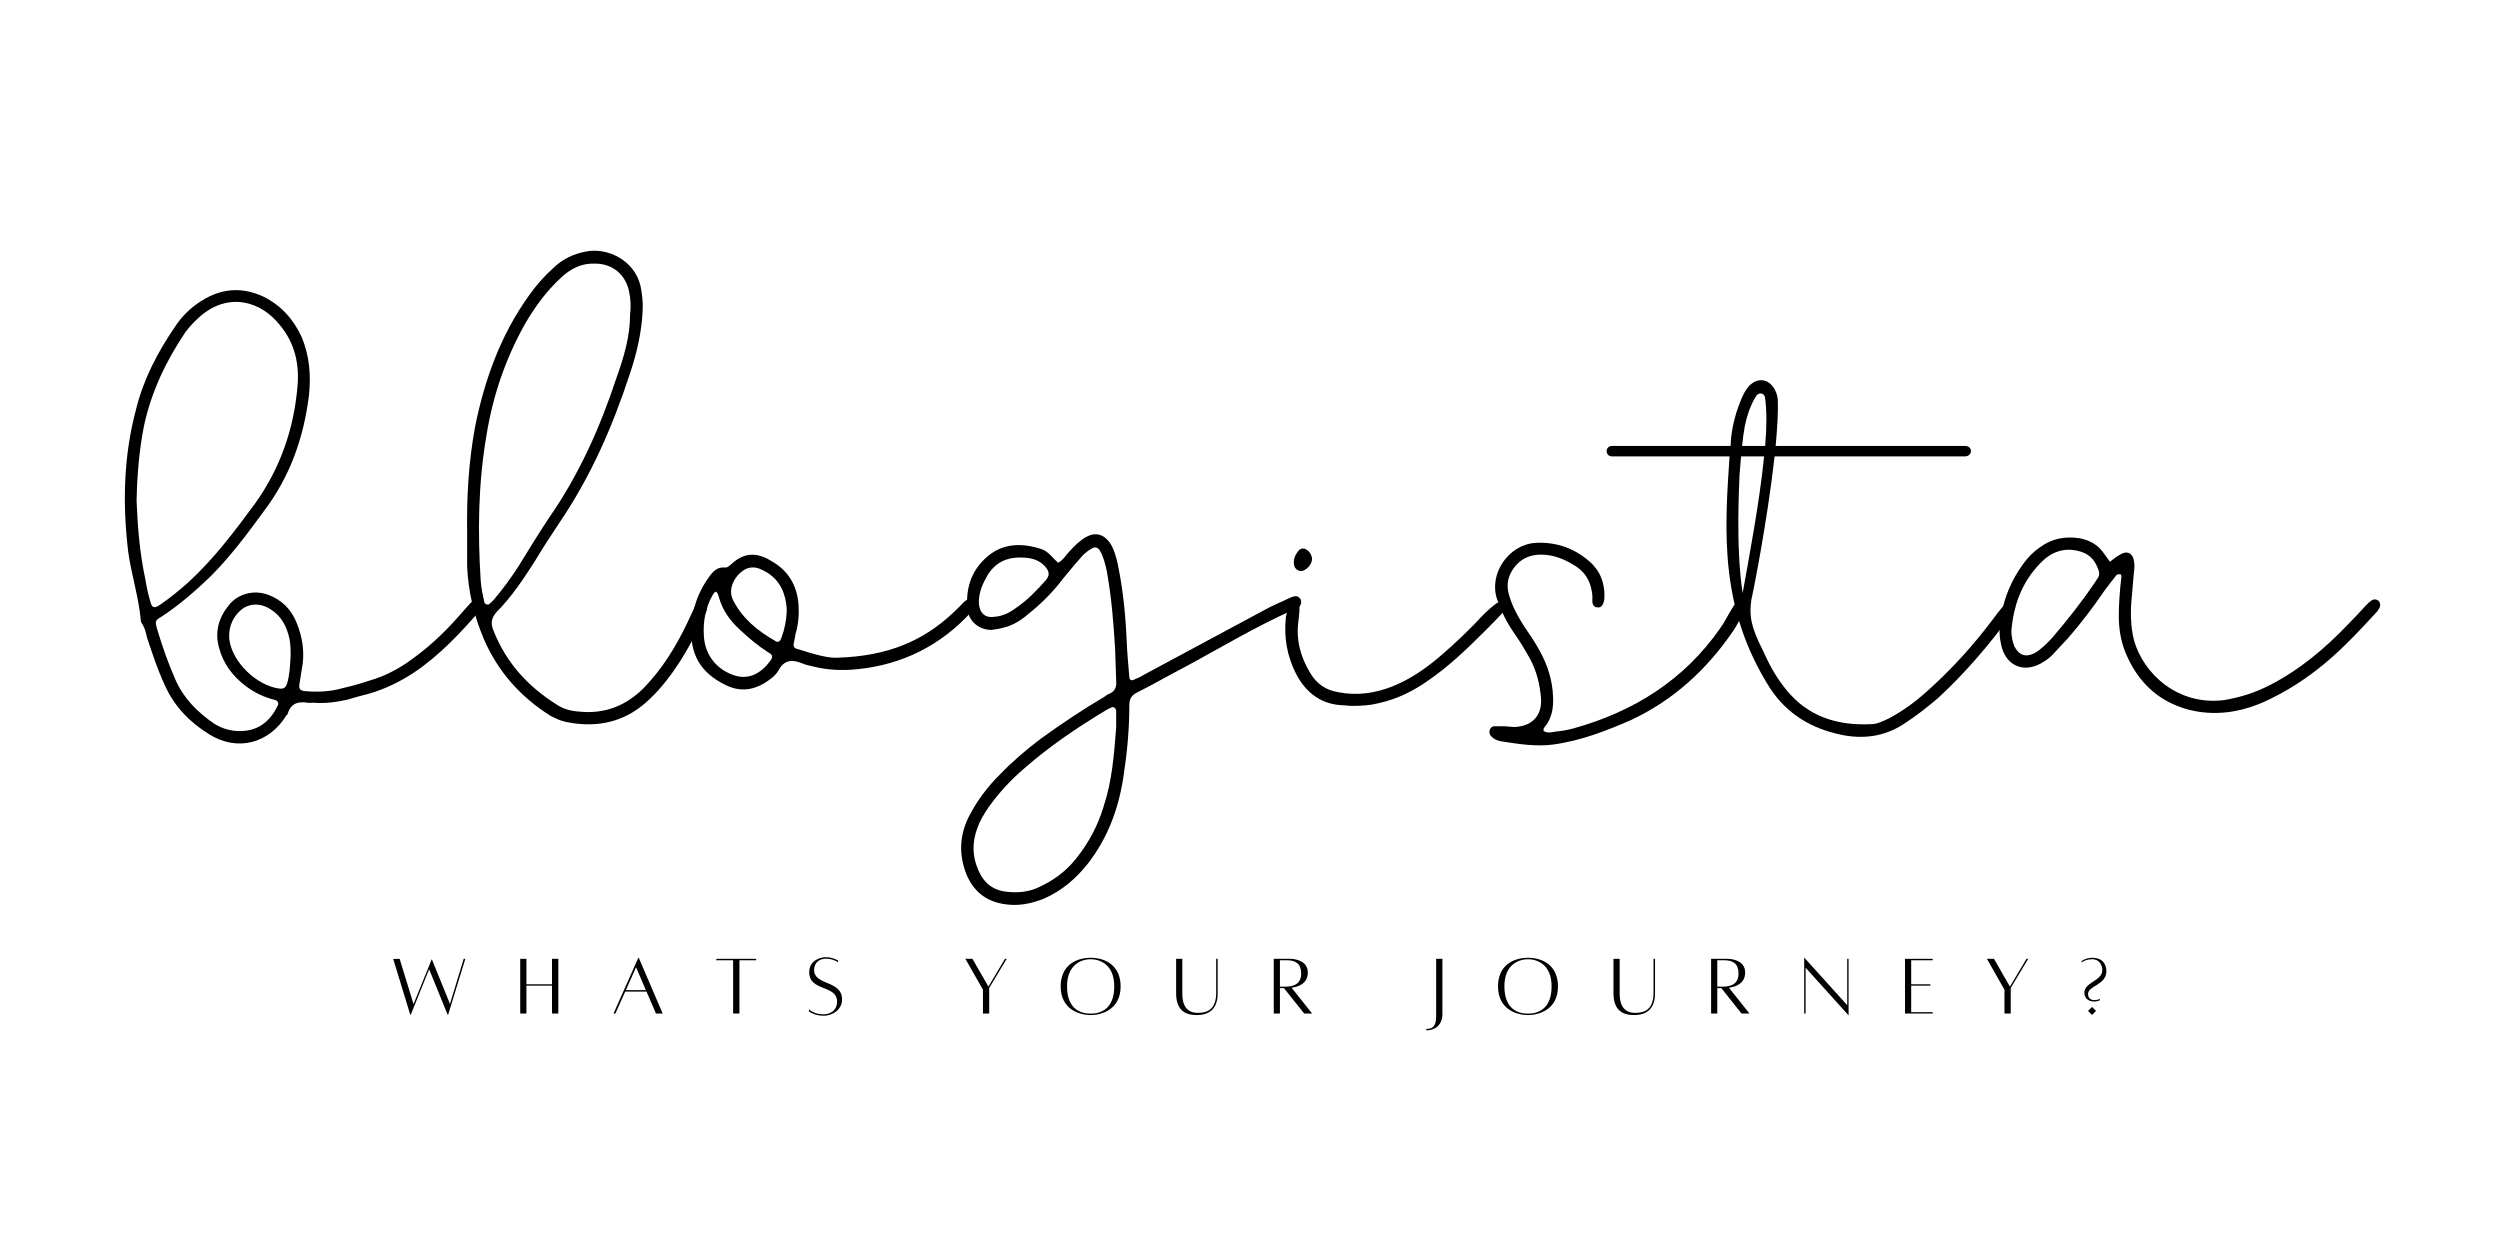 <svg xmlns="http://www.w3.org/2000/svg" xmlns:xlink="http://www.w3.org/1999/xlink" width="200" zoomAndPan="magnify" viewBox="0 0 150 75" height="100" preserveAspectRatio="xMidYMid meet" version="1.0"><defs><g/></defs><g fill="#000000" fill-opacity="1"><g transform="translate(8.133, 46.501)"><g><path d="M 4.402 -2.453 C 6.098 -1.383 8.016 -1.887 9.055 -3.586 C 9.086 -3.617 9.117 -3.617 9.117 -3.648 C 9.305 -4.277 9.715 -4.434 10.312 -4.34 C 10.438 -4.309 10.531 -4.34 10.656 -4.34 C 11.352 -4.277 12.043 -4.371 12.734 -4.527 C 13.141 -4.652 13.582 -4.777 13.992 -4.875 C 14.965 -5.156 15.879 -5.598 16.727 -6.164 C 18.266 -7.199 19.523 -8.551 20.719 -9.934 C 20.75 -9.996 20.812 -10.062 20.844 -10.156 C 20.875 -10.281 20.844 -10.375 20.75 -10.469 C 20.688 -10.562 20.562 -10.594 20.438 -10.562 C 20.309 -10.5 20.184 -10.406 20.09 -10.312 L 19.336 -9.465 C 18.426 -8.426 17.387 -7.484 16.223 -6.695 C 15.562 -6.258 14.871 -5.91 14.117 -5.691 C 13.551 -5.504 13.016 -5.344 12.449 -5.219 C 11.695 -5 10.941 -4.969 10.188 -5.031 C 9.871 -5.062 9.777 -5.156 9.84 -5.504 L 10.031 -6.695 C 10.125 -7.516 9.996 -8.301 9.684 -9.086 C 9.367 -9.902 8.805 -10.5 7.953 -10.816 C 7.105 -11.129 6.129 -10.879 5.598 -10.188 C 5 -9.465 4.746 -8.613 5 -7.672 C 5.25 -6.695 5.816 -5.941 6.602 -5.344 C 7.137 -4.938 7.734 -4.652 8.395 -4.496 C 8.551 -4.434 8.613 -4.277 8.52 -4.148 C 8.082 -3.238 7.387 -2.672 6.383 -2.641 C 5.785 -2.609 5.219 -2.766 4.715 -3.082 C 3.711 -3.773 2.891 -4.59 2.391 -5.723 C 1.949 -6.727 1.602 -7.734 1.289 -8.773 C 1.164 -9.242 1.164 -9.273 1.602 -9.527 C 2.641 -10.219 3.586 -11.035 4.496 -11.914 C 5.691 -13.109 6.727 -14.492 7.734 -15.879 C 9.273 -17.922 10.094 -20.246 10.406 -22.793 C 10.531 -23.988 10.438 -25.152 9.965 -26.285 C 9.465 -27.352 8.742 -28.172 7.672 -28.703 C 6.383 -29.301 5.156 -29.207 3.961 -28.453 C 3.301 -28.043 2.766 -27.512 2.359 -26.883 C 1.32 -25.371 0.473 -23.738 0.031 -21.945 C -0.723 -19.117 -0.785 -16.285 -0.441 -13.395 C -0.25 -12.012 0.188 -10.691 0.312 -9.305 C 0.312 -9.211 0.348 -9.117 0.41 -9.055 C 0.566 -8.805 0.629 -8.52 0.691 -8.238 C 1.008 -7.293 1.32 -6.32 1.762 -5.375 C 2.328 -4.117 3.238 -3.176 4.402 -2.453 Z M 1.477 -10.219 C 1.102 -9.965 0.977 -10.031 0.879 -10.438 C 0.754 -10.848 0.66 -11.285 0.598 -11.695 C 0.25 -13.301 0.125 -14.902 0.062 -16.441 C 0.094 -18.016 0.219 -19.492 0.504 -20.938 C 0.941 -22.984 1.824 -24.836 2.988 -26.566 C 3.238 -26.914 3.551 -27.227 3.867 -27.512 C 5.566 -28.988 7.516 -28.453 8.676 -26.977 C 9.559 -25.906 9.84 -24.648 9.715 -23.297 C 9.496 -20.75 8.676 -18.391 7.168 -16.285 C 5.941 -14.621 4.715 -12.984 3.176 -11.57 C 2.641 -11.098 2.074 -10.625 1.477 -10.219 Z M 8.613 -5.188 C 7.262 -5.375 5.816 -6.758 5.629 -8.113 C 5.566 -8.742 5.754 -9.336 6.195 -9.777 C 6.695 -10.312 7.453 -10.375 8.113 -9.934 C 8.773 -9.527 9.086 -8.867 9.242 -8.145 C 9.305 -7.797 9.305 -7.387 9.305 -7.199 C 9.273 -6.508 9.242 -5.973 9.086 -5.469 C 8.992 -5.219 8.867 -5.156 8.613 -5.188 Z M 8.613 -5.188 "/></g></g></g><g fill="#000000" fill-opacity="1"><g transform="translate(28.028, 46.501)"><g><path d="M 5.973 -3.176 C 7.578 -2.859 9.086 -3.082 10.406 -4.086 C 10.816 -4.402 11.16 -4.746 11.477 -5.094 C 12.734 -6.508 13.582 -8.113 14.336 -9.777 C 14.461 -10.062 14.398 -10.281 14.18 -10.375 C 13.992 -10.438 13.832 -10.375 13.676 -10.125 L 13.203 -9.117 C 12.512 -7.672 11.695 -6.352 10.594 -5.219 C 9.527 -4.148 8.238 -3.648 6.727 -3.805 C 6.227 -3.836 5.754 -3.961 5.344 -4.246 C 3.648 -5.312 2.359 -6.727 1.602 -8.613 C 1.414 -9.055 1.414 -9.367 1.762 -9.777 C 2.641 -10.656 3.332 -11.695 4.023 -12.766 C 4.496 -13.551 5 -14.336 5.504 -15.09 C 7.418 -17.891 8.742 -20.938 9.777 -24.113 C 10.188 -25.34 10.469 -26.566 10.531 -27.855 C 10.562 -28.359 10.5 -28.832 10.406 -29.332 C 10.031 -30.938 8.363 -31.66 7.137 -31.41 C 6.414 -31.281 5.754 -30.969 5.219 -30.465 C 4.652 -29.961 4.148 -29.395 3.711 -28.77 C 2.012 -26.41 1.039 -23.707 0.473 -20.875 C 0.094 -18.801 -0.031 -16.727 0 -14.621 L 0 -12.543 C 0.062 -11.004 0.41 -9.559 1.008 -8.145 C 1.855 -6.195 3.207 -4.684 5 -3.551 C 5.312 -3.395 5.629 -3.238 5.973 -3.176 Z M 1.32 -10.25 C 1.258 -10.188 1.07 -10.25 1.039 -10.344 C 0.941 -10.785 0.848 -11.191 0.816 -11.633 C 0.629 -14.559 0.66 -17.48 1.164 -20.406 C 1.539 -22.73 2.297 -24.965 3.457 -27.039 C 4.055 -28.074 4.746 -29.02 5.629 -29.836 C 6.195 -30.371 6.855 -30.719 7.672 -30.684 C 8.707 -30.684 9.496 -30.055 9.715 -29.02 C 9.809 -28.578 9.84 -28.105 9.777 -27.637 C 9.777 -26.316 9.402 -25.059 8.961 -23.832 C 7.984 -20.875 6.727 -18.047 4.938 -15.469 C 4.309 -14.523 3.711 -13.551 3.113 -12.574 C 2.672 -11.883 2.168 -11.191 1.637 -10.562 C 1.539 -10.438 1.414 -10.344 1.32 -10.25 Z M 1.32 -10.25 "/></g></g></g><g fill="#000000" fill-opacity="1"><g transform="translate(41.48, 46.501)"><g><path d="M 2.043 -5.406 C 2.859 -5 3.617 -5.062 4.371 -5.504 C 4.715 -5.723 5.031 -5.941 5.219 -6.258 C 5.566 -6.918 6.035 -6.949 6.664 -6.695 C 6.855 -6.602 7.105 -6.57 7.324 -6.508 C 8.207 -6.289 9.086 -6.258 9.996 -6.352 C 12.703 -6.633 14.996 -7.797 16.82 -9.809 C 16.914 -9.902 17.008 -10.031 17.102 -10.156 C 17.168 -10.25 17.102 -10.375 17.039 -10.469 C 16.914 -10.594 16.789 -10.625 16.633 -10.562 C 16.539 -10.531 16.441 -10.438 16.348 -10.375 C 16.16 -10.156 15.941 -9.965 15.719 -9.746 C 13.895 -8.016 11.727 -7.137 8.836 -7.043 C 8.238 -6.98 7.324 -7.262 6.414 -7.547 C 6.129 -7.609 6.098 -7.734 6.164 -7.984 L 6.258 -8.488 C 6.445 -9.117 6.477 -9.746 6.414 -10.406 C 6.289 -11.445 5.785 -12.262 4.875 -12.797 C 4.086 -13.301 3.27 -13.457 2.422 -12.672 C 2.297 -12.574 2.199 -12.449 2.043 -12.449 C 1.445 -12.512 1.195 -12.074 0.91 -11.664 C 0.348 -10.816 0.062 -9.902 0 -8.898 C -0.094 -7.23 0.566 -6.129 2.043 -5.406 Z M 5.031 -8.047 C 3.992 -8.645 3.082 -9.367 2.516 -10.469 C 2.074 -11.285 2.828 -12.262 3.426 -12.418 C 3.742 -12.512 4.055 -12.418 4.34 -12.262 C 5.156 -11.852 5.566 -11.16 5.691 -10.281 C 5.723 -10.094 5.723 -9.934 5.723 -9.777 C 5.691 -9.242 5.598 -8.742 5.406 -8.238 C 5.344 -8.016 5.188 -7.922 5.031 -8.047 Z M 2.703 -5.941 C 1.57 -6.258 0.816 -7.168 0.754 -8.332 C 0.691 -9.18 0.848 -10.062 1.289 -10.816 C 1.32 -10.879 1.383 -10.941 1.445 -11.004 C 1.602 -10.941 1.602 -10.816 1.637 -10.723 C 1.855 -9.902 2.328 -9.242 2.926 -8.707 C 3.457 -8.207 4.023 -7.734 4.621 -7.355 C 4.906 -7.199 4.906 -7.074 4.715 -6.824 C 4.465 -6.477 4.18 -6.227 3.805 -6.035 C 3.457 -5.879 3.082 -5.848 2.703 -5.941 Z M 2.703 -5.941 "/></g></g></g><g fill="#000000" fill-opacity="1"><g transform="translate(57.666, 46.501)"><g><path d="M 2.516 7.734 C 3.363 7.891 4.18 7.734 4.969 7.418 C 6.035 6.949 6.887 6.227 7.609 5.312 C 8.805 3.773 9.465 1.98 9.746 0.062 C 9.965 -1.352 10.094 -2.766 10.094 -4.18 C 10.094 -4.559 10.219 -4.777 10.531 -4.938 C 11.477 -5.406 12.387 -5.941 13.301 -6.414 C 15.531 -7.609 17.699 -8.93 19.996 -9.934 C 20.121 -9.996 20.215 -10.062 20.309 -10.125 C 20.406 -10.219 20.438 -10.375 20.375 -10.531 C 20.309 -10.656 20.184 -10.754 20.027 -10.723 C 19.934 -10.723 19.809 -10.656 19.711 -10.625 C 19.211 -10.375 18.707 -10.188 18.203 -9.902 L 11.004 -6.035 C 10.816 -5.91 10.594 -5.816 10.375 -5.723 C 10.219 -5.629 10.094 -5.723 10.094 -5.879 C 10.031 -6.602 9.965 -7.324 9.934 -8.047 C 9.871 -9.59 9.715 -11.129 9.402 -12.641 C 9.305 -13.078 9.18 -13.551 8.93 -13.93 C 8.551 -14.461 8.047 -14.59 7.484 -14.273 C 7.105 -14.055 6.793 -13.738 6.508 -13.426 C 6.289 -13.203 6.129 -12.891 5.816 -12.734 C 5.504 -13.016 5.25 -13.395 4.84 -13.551 C 3.805 -13.895 2.734 -13.93 1.824 -13.301 C 0.691 -12.48 0.25 -11.32 0.379 -9.934 C 0.473 -9.211 1.07 -8.707 1.824 -8.707 C 2.074 -8.742 2.297 -8.773 2.516 -8.836 C 3.082 -8.961 3.586 -9.273 4.023 -9.652 C 4.809 -10.281 5.504 -10.973 6.098 -11.758 C 6.445 -12.168 6.758 -12.574 7.105 -12.953 C 7.293 -13.203 7.547 -13.426 7.828 -13.582 C 8.016 -13.707 8.207 -13.676 8.332 -13.457 C 8.551 -13.078 8.645 -12.672 8.742 -12.23 C 9.023 -10.691 9.148 -9.117 9.242 -7.547 C 9.273 -6.918 9.273 -6.289 9.305 -5.66 C 9.336 -5.281 9.242 -5.031 8.898 -4.875 C 8.773 -4.84 8.676 -4.746 8.582 -4.684 C 7.293 -3.93 6.035 -3.082 4.809 -2.199 C 3.93 -1.539 3.082 -0.816 2.328 -0.031 C 1.602 0.691 0.977 1.508 0.504 2.422 C -0.094 3.551 -0.156 4.746 0.312 5.941 C 0.723 6.918 1.414 7.547 2.516 7.734 Z M 2.012 -9.496 C 1.477 -9.402 1.133 -9.684 1.07 -10.25 C 1.039 -10.785 1.195 -11.254 1.445 -11.727 C 1.887 -12.641 2.609 -13.078 3.617 -13.047 C 4.18 -13.047 4.715 -12.922 5.094 -12.449 C 5.312 -12.168 5.312 -11.945 5.062 -11.664 C 4.527 -11.066 3.961 -10.469 3.301 -10.031 C 2.926 -9.746 2.484 -9.527 2.012 -9.496 Z M 2.828 7.012 C 1.949 6.949 1.383 6.508 1.039 5.723 C 0.66 4.875 0.66 4.023 0.977 3.176 C 1.133 2.734 1.383 2.328 1.637 1.949 C 2.266 1.07 2.988 0.281 3.805 -0.41 C 5.312 -1.73 6.98 -2.859 8.707 -3.898 C 8.805 -3.961 8.898 -3.992 9.023 -4.055 C 9.148 -4.117 9.273 -4.023 9.305 -3.867 L 9.305 -2.859 C 9.18 -1.227 9.055 0.379 8.551 1.887 C 8.207 3.051 7.641 4.086 6.887 5.031 C 6.258 5.816 5.469 6.383 4.527 6.793 C 3.992 7.012 3.426 7.074 2.828 7.012 Z M 2.828 7.012 "/></g></g></g><g fill="#000000" fill-opacity="1"><g transform="translate(77.121, 46.501)"><g><path d="M 1.07 -12.262 C 1.383 -12.387 1.602 -12.703 1.602 -12.984 C 1.57 -13.234 1.445 -13.426 1.227 -13.551 C 1.102 -13.613 0.941 -13.613 0.816 -13.488 C 0.598 -13.234 0.441 -12.922 0.535 -12.543 C 0.598 -12.324 0.879 -12.168 1.07 -12.262 Z M 4.055 -4.148 C 4.559 -4.148 5.094 -4.18 5.598 -4.309 C 6.727 -4.559 7.734 -5.062 8.645 -5.723 C 9.871 -6.57 10.941 -7.609 11.98 -8.645 C 12.355 -9.023 12.734 -9.402 13.078 -9.777 C 13.203 -9.902 13.234 -10.094 13.109 -10.25 C 12.984 -10.375 12.797 -10.406 12.641 -10.281 C 12.387 -10.094 12.137 -9.871 11.914 -9.652 C 11.098 -8.773 10.25 -7.953 9.336 -7.168 C 8.457 -6.414 7.516 -5.754 6.414 -5.312 C 5.375 -4.906 4.309 -4.746 3.176 -4.969 C 2.422 -5.094 1.887 -5.469 1.508 -6.098 C 0.91 -7.074 0.629 -8.113 0.785 -9.242 C 0.816 -9.496 0.848 -9.777 0.848 -10.031 C 0.879 -10.188 0.785 -10.312 0.629 -10.344 C 0.504 -10.406 0.281 -10.312 0.219 -10.125 C 0.156 -9.902 0.062 -9.684 0.031 -9.465 C -0.094 -8.27 0.094 -7.168 0.629 -6.098 C 1.258 -4.875 2.23 -4.18 3.617 -4.18 C 3.742 -4.148 3.898 -4.148 4.055 -4.148 Z M 4.055 -4.148 "/></g></g></g><g fill="#000000" fill-opacity="1"><g transform="translate(89.379, 46.501)"><g><path d="M 3.773 -1.824 C 5.438 -2.043 6.98 -2.641 8.488 -3.301 C 11.035 -4.496 13.016 -6.32 14.59 -8.613 C 14.809 -8.93 14.996 -9.305 15.184 -9.652 C 15.25 -9.777 15.312 -9.934 15.312 -10.062 C 15.344 -10.188 15.281 -10.312 15.184 -10.375 C 15.059 -10.438 14.902 -10.438 14.777 -10.344 C 14.684 -10.219 14.59 -10.062 14.492 -9.902 C 14.273 -9.559 14.086 -9.148 13.832 -8.805 C 11.664 -5.691 8.645 -3.805 5.031 -2.797 C 4.684 -2.703 4.34 -2.641 3.992 -2.609 C 3.742 -2.578 3.488 -2.484 3.238 -2.641 C 3.207 -2.766 3.27 -2.859 3.363 -2.957 C 3.742 -3.457 3.836 -4.055 3.805 -4.684 C 3.773 -5.66 3.488 -6.57 3.02 -7.418 C 2.734 -7.953 2.391 -8.457 2.043 -8.961 C 1.668 -9.559 1.32 -10.188 1.133 -10.91 C 1.008 -11.445 1.102 -11.883 1.383 -12.324 C 1.855 -13.047 2.578 -13.301 3.426 -13.203 C 3.992 -13.141 4.527 -12.922 5.031 -12.609 C 5.754 -12.199 6.098 -11.57 6.164 -10.754 L 6.164 -10.344 C 6.195 -10.188 6.289 -10.062 6.445 -10.062 C 6.602 -10.031 6.727 -10.094 6.793 -10.25 C 6.855 -10.375 6.887 -10.531 6.887 -10.656 C 6.918 -11.508 6.633 -12.262 5.973 -12.828 C 5.062 -13.613 3.992 -13.992 2.766 -13.93 C 1.133 -13.832 -0.062 -12.074 0.441 -10.562 C 0.691 -9.84 1.008 -9.18 1.445 -8.551 C 1.824 -8.016 2.137 -7.484 2.453 -6.918 C 2.828 -6.195 3.02 -5.406 3.082 -4.59 C 3.145 -3.617 2.609 -2.988 1.637 -2.891 C 1.383 -2.859 1.102 -2.926 0.848 -2.926 L 0.25 -2.926 C 0 -2.891 -0.094 -2.547 0.062 -2.359 C 0.25 -2.137 0.504 -2.043 0.754 -2.012 C 1.762 -1.855 2.766 -1.699 3.773 -1.824 Z M 3.773 -1.824 "/></g></g></g><g fill="#000000" fill-opacity="1"><g transform="translate(103.742, 46.501)"><g><path d="M 17.102 -10.281 C 16.977 -10.375 16.82 -10.406 16.695 -10.344 C 16.602 -10.281 16.508 -10.219 16.441 -10.125 C 16.223 -9.871 16.035 -9.621 15.848 -9.367 C 14.652 -7.766 13.332 -6.32 11.852 -5 C 11.16 -4.371 10.406 -3.836 9.59 -3.395 C 9.242 -3.238 8.898 -3.051 8.52 -3.051 C 6.508 -2.957 4.746 -3.488 3.426 -5.125 C 2.828 -5.848 2.391 -6.664 2.012 -7.516 C 1.289 -8.93 1.195 -9.621 1.352 -10.594 C 1.352 -10.469 2.297 -15.184 2.734 -19.117 L 14.148 -19.117 C 14.621 -19.117 14.652 -19.746 14.148 -19.746 L 2.797 -19.746 C 2.891 -20.781 2.957 -21.758 2.926 -22.543 C 2.891 -22.824 2.797 -23.109 2.609 -23.328 C 2.266 -23.77 1.73 -23.801 1.32 -23.453 C 1.07 -23.234 0.91 -22.953 0.785 -22.668 C 0.441 -21.883 0.219 -21.066 0.125 -20.246 C 0.125 -20.09 0.094 -19.902 0.094 -19.746 L -7.012 -19.746 C -7.453 -19.746 -7.453 -19.117 -7.012 -19.117 L 0.031 -19.117 C -0.281 -14.523 -0.566 -9.996 2.453 -5.219 C 3.488 -3.648 4.938 -2.797 6.695 -2.422 C 8.016 -2.137 9.305 -2.297 10.469 -3.051 C 11.191 -3.52 11.883 -4.055 12.543 -4.621 C 14.18 -6.129 15.594 -7.797 16.914 -9.59 C 17.008 -9.684 17.07 -9.809 17.137 -9.934 C 17.199 -10.062 17.168 -10.188 17.102 -10.281 Z M 0.941 -20.906 C 1.07 -21.535 1.258 -22.133 1.602 -22.699 C 1.668 -22.824 1.793 -22.918 1.949 -22.887 C 2.105 -22.855 2.168 -22.699 2.168 -22.574 C 2.266 -21.883 2.266 -20.875 2.168 -19.746 L 0.785 -19.746 C 0.816 -20.121 0.879 -20.531 0.941 -20.906 Z M 0.629 -17.984 C 0.66 -18.328 0.691 -18.707 0.723 -19.117 L 2.105 -19.117 C 1.824 -16.316 1.164 -12.859 0.816 -10.91 C 0.379 -13.738 0.629 -17.637 0.629 -17.984 Z M 0.629 -17.984 "/></g></g></g><g fill="#000000" fill-opacity="1"><g transform="translate(119.96, 46.501)"><g><path d="M 11.32 -3.93 C 12.891 -3.52 14.43 -3.742 15.91 -4.402 C 17.008 -4.906 18.047 -5.535 19.02 -6.289 C 20.375 -7.324 21.504 -8.551 22.668 -9.809 L 22.793 -9.996 C 22.887 -10.156 22.855 -10.375 22.73 -10.469 C 22.605 -10.562 22.449 -10.562 22.324 -10.469 C 22.195 -10.375 22.102 -10.281 22.008 -10.188 C 21.629 -9.777 21.254 -9.367 20.875 -8.992 C 19.492 -7.547 17.984 -6.289 16.191 -5.375 C 15.344 -4.938 14.43 -4.652 13.488 -4.496 C 10.723 -4.148 8.645 -6.066 8.082 -8.082 C 7.859 -8.961 7.859 -9.84 7.953 -10.754 C 7.984 -11.254 8.047 -11.727 8.082 -12.23 C 8.113 -12.418 8.113 -12.641 8.082 -12.828 C 8.016 -13.301 7.672 -13.488 7.262 -13.234 C 7.074 -13.141 6.887 -12.984 6.633 -12.797 L 6.227 -13.363 C 5.879 -13.832 5.375 -14.117 4.777 -14.211 C 3.93 -14.336 3.145 -14.18 2.453 -13.676 C 2.043 -13.395 1.699 -13.047 1.414 -12.641 C 0.754 -11.727 0.312 -10.723 0.125 -9.621 C 0 -9.055 -0.031 -8.457 0.094 -7.891 C 0.348 -6.508 1.539 -6.035 2.703 -6.824 C 2.859 -6.918 3.02 -7.043 3.176 -7.199 L 4.117 -8.207 C 4.906 -9.117 5.629 -10.062 6.289 -11.035 C 6.539 -11.383 6.793 -11.695 7.043 -12.012 C 7.074 -12.043 7.137 -12.043 7.199 -12.043 C 7.324 -12.074 7.324 -11.945 7.324 -11.883 C 7.23 -11.098 7.168 -10.312 7.168 -9.527 C 7.168 -8.773 7.293 -8.016 7.578 -7.324 C 8.301 -5.598 9.496 -4.434 11.32 -3.93 Z M 2.137 -7.324 C 1.602 -7.043 1.195 -7.168 0.91 -7.703 C 0.785 -8.016 0.723 -8.332 0.723 -8.645 C 0.848 -10.188 1.352 -11.57 2.453 -12.703 C 3.113 -13.395 3.93 -13.707 4.906 -13.395 C 5.504 -13.203 5.785 -12.797 5.973 -12.23 C 6.004 -12.105 6.004 -11.945 5.91 -11.82 L 5.723 -11.539 C 4.938 -10.375 4.086 -9.305 3.176 -8.238 C 2.859 -7.891 2.547 -7.578 2.137 -7.324 Z M 2.137 -7.324 "/></g></g></g><g fill="#000000" fill-opacity="1"><g transform="translate(23.42, 60.807)"><g><path d="M 4.402 -3.277 L 3.578 -0.574 L 2.496 -3.238 L 2.477 -3.238 L 2.289 -2.77 L 1.391 -0.562 L 0.559 -3.277 L 0.172 -3.27 L 1.195 0.074 L 1.227 0.074 L 2.328 -2.652 L 3.438 0.074 L 3.469 0.074 L 4.5 -3.277 Z M 4.402 -3.277 "/></g></g></g><g fill="#000000" fill-opacity="1"><g transform="translate(30.964, 60.807)"><g><path d="M 2.156 -3.277 L 2.156 -1.75 L 0.621 -1.75 L 0.621 -3.277 L 0.25 -3.277 L 0.25 0.004 L 0.621 0.004 L 0.621 -1.668 L 2.156 -1.668 L 2.156 0.004 L 2.535 0.004 L 2.535 -3.277 Z M 2.156 -3.277 "/></g></g></g><g fill="#000000" fill-opacity="1"><g transform="translate(36.627, 60.807)"><g><path d="M 2.73 0.004 L 3.133 0.004 L 1.699 -3.34 L 1.672 -3.34 L 0.184 0.004 L 0.297 0.004 L 0.887 -1.312 L 2.164 -1.312 Z M 0.926 -1.398 L 1.535 -2.773 L 2.125 -1.398 Z M 0.926 -1.398 "/></g></g></g><g fill="#000000" fill-opacity="1"><g transform="translate(42.807, 60.807)"><g><path d="M 2.566 -3.277 L 0.172 -3.277 L 0.172 -3.191 L 1.18 -3.191 L 1.18 0.004 L 1.559 0.004 L 1.559 -3.191 L 2.566 -3.191 Z M 2.566 -3.277 "/></g></g></g><g fill="#000000" fill-opacity="1"><g transform="translate(48.408, 60.807)"><g><path d="M 0.129 -0.242 L 0.129 -0.121 C 0.129 -0.121 0.449 0.137 1.012 0.137 C 1.578 0.137 2.117 -0.258 2.117 -0.836 C 2.117 -2.008 0.438 -1.66 0.438 -2.613 C 0.438 -2.984 0.695 -3.285 1.145 -3.285 C 1.59 -3.285 1.875 -3.07 1.875 -3.07 L 1.871 -3.18 C 1.871 -3.18 1.559 -3.375 1.141 -3.375 C 0.727 -3.375 0.145 -3.125 0.145 -2.473 C 0.145 -1.301 1.816 -1.738 1.816 -0.707 C 1.816 -0.199 1.43 0.051 1.012 0.051 C 0.562 0.051 0.312 -0.098 0.129 -0.242 Z M 0.129 -0.242 "/></g></g></g><g fill="#000000" fill-opacity="1"><g transform="translate(53.59, 60.807)"><g/></g></g><g fill="#000000" fill-opacity="1"><g transform="translate(57.754, 60.807)"><g><path d="M 2.543 -3.277 L 1.551 -1.609 L 0.594 -3.277 L 0.168 -3.277 L 1.223 -1.426 L 1.223 0.004 L 1.598 0.004 L 1.598 -1.527 L 2.648 -3.277 Z M 2.543 -3.277 "/></g></g></g><g fill="#000000" fill-opacity="1"><g transform="translate(63.433, 60.807)"><g><path d="M 2.008 -3.34 C 1.066 -3.34 0.207 -2.836 0.207 -1.625 C 0.207 -0.23 1.348 0.098 2.008 0.098 C 2.66 0.098 3.805 -0.23 3.805 -1.625 C 3.805 -2.836 2.941 -3.34 2.008 -3.34 Z M 2.008 0.012 C 1.414 0.012 0.59 -0.25 0.59 -1.625 C 0.59 -2.977 1.5 -3.254 2.008 -3.254 C 2.512 -3.254 3.422 -2.977 3.422 -1.625 C 3.422 -0.25 2.59 0.012 2.008 0.012 Z M 2.008 0.012 "/></g></g></g><g fill="#000000" fill-opacity="1"><g transform="translate(70.334, 60.807)"><g><path d="M 2.637 -3.277 L 2.637 -1.254 C 2.637 -0.258 2.133 -0.035 1.535 -0.035 C 0.652 -0.035 0.605 -0.836 0.605 -1.207 L 0.605 -3.277 L 0.234 -3.277 L 0.234 -1.207 C 0.234 -0.141 0.84 0.098 1.457 0.098 C 2.293 0.098 2.727 -0.344 2.727 -1.207 L 2.727 -3.277 Z M 2.637 -3.277 "/></g></g></g><g fill="#000000" fill-opacity="1"><g transform="translate(76.175, 60.807)"><g><path d="M 2.551 0.004 L 1.32 -1.543 C 1.707 -1.594 2.293 -1.781 2.293 -2.457 C 2.293 -3.176 1.512 -3.277 1.242 -3.277 C 0.988 -3.277 0.25 -3.277 0.25 -3.277 L 0.25 0.004 L 0.621 0.004 L 0.621 -1.52 L 0.863 -1.52 L 2.074 0.004 Z M 0.621 -3.191 L 1.043 -3.191 C 1.578 -3.191 1.895 -2.973 1.895 -2.398 C 1.895 -1.812 1.52 -1.605 0.91 -1.605 L 0.621 -1.605 Z M 0.621 -3.191 "/></g></g></g><g fill="#000000" fill-opacity="1"><g transform="translate(81.759, 60.807)"><g/></g></g><g fill="#000000" fill-opacity="1"><g transform="translate(85.923, 60.807)"><g><path d="M 0.246 -3.277 L 0.246 0.082 C 0.246 0.602 0.172 0.93 -0.344 0.93 L -0.344 1.012 C 0.273 1.012 0.621 0.586 0.621 0.082 L 0.621 -3.277 Z M 0.246 -3.277 "/></g></g></g><g fill="#000000" fill-opacity="1"><g transform="translate(89.674, 60.807)"><g><path d="M 2.008 -3.34 C 1.066 -3.34 0.207 -2.836 0.207 -1.625 C 0.207 -0.23 1.348 0.098 2.008 0.098 C 2.66 0.098 3.805 -0.23 3.805 -1.625 C 3.805 -2.836 2.941 -3.34 2.008 -3.34 Z M 2.008 0.012 C 1.414 0.012 0.59 -0.25 0.59 -1.625 C 0.59 -2.977 1.5 -3.254 2.008 -3.254 C 2.512 -3.254 3.422 -2.977 3.422 -1.625 C 3.422 -0.25 2.59 0.012 2.008 0.012 Z M 2.008 0.012 "/></g></g></g><g fill="#000000" fill-opacity="1"><g transform="translate(96.575, 60.807)"><g><path d="M 2.637 -3.277 L 2.637 -1.254 C 2.637 -0.258 2.133 -0.035 1.535 -0.035 C 0.652 -0.035 0.605 -0.836 0.605 -1.207 L 0.605 -3.277 L 0.234 -3.277 L 0.234 -1.207 C 0.234 -0.141 0.84 0.098 1.457 0.098 C 2.293 0.098 2.727 -0.344 2.727 -1.207 L 2.727 -3.277 Z M 2.637 -3.277 "/></g></g></g><g fill="#000000" fill-opacity="1"><g transform="translate(102.416, 60.807)"><g><path d="M 2.551 0.004 L 1.32 -1.543 C 1.707 -1.594 2.293 -1.781 2.293 -2.457 C 2.293 -3.176 1.512 -3.277 1.242 -3.277 C 0.988 -3.277 0.25 -3.277 0.25 -3.277 L 0.25 0.004 L 0.621 0.004 L 0.621 -1.52 L 0.863 -1.52 L 2.074 0.004 Z M 0.621 -3.191 L 1.043 -3.191 C 1.578 -3.191 1.895 -2.973 1.895 -2.398 C 1.895 -1.812 1.52 -1.605 0.91 -1.605 L 0.621 -1.605 Z M 0.621 -3.191 "/></g></g></g><g fill="#000000" fill-opacity="1"><g transform="translate(108.001, 60.807)"><g><path d="M 2.914 -3.277 L 2.832 -3.277 L 2.832 -0.496 L 0.262 -3.34 L 0.25 -3.34 L 0.25 0.004 L 0.336 0.004 L 0.336 -2.742 L 2.898 0.098 L 2.914 0.098 Z M 2.914 -3.277 "/></g></g></g><g fill="#000000" fill-opacity="1"><g transform="translate(114.05, 60.807)"><g><path d="M 1.91 -3.191 L 1.91 -3.277 L 0.25 -3.277 L 0.25 0.004 L 1.91 0.004 L 1.91 -0.078 L 0.621 -0.078 L 0.621 -1.668 L 1.77 -1.668 L 1.77 -1.75 L 0.621 -1.75 L 0.621 -3.191 Z M 1.91 -3.191 "/></g></g></g><g fill="#000000" fill-opacity="1"><g transform="translate(119.045, 60.807)"><g><path d="M 2.543 -3.277 L 1.551 -1.609 L 0.594 -3.277 L 0.168 -3.277 L 1.223 -1.426 L 1.223 0.004 L 1.598 0.004 L 1.598 -1.527 L 2.648 -3.277 Z M 2.543 -3.277 "/></g></g></g><g fill="#000000" fill-opacity="1"><g transform="translate(124.723, 60.807)"><g><path d="M 0.176 -3.055 C 0.312 -3.164 0.523 -3.254 0.824 -3.254 C 1.195 -3.254 1.414 -2.945 1.414 -2.602 C 1.414 -1.934 0.34 -1.895 0.34 -1.238 C 0.34 -0.996 0.496 -0.715 0.93 -0.715 C 1.145 -0.715 1.266 -0.793 1.266 -0.793 L 1.266 -0.879 C 1.266 -0.879 1.164 -0.801 0.934 -0.801 C 0.664 -0.801 0.559 -0.98 0.559 -1.16 C 0.559 -1.676 1.66 -1.699 1.66 -2.535 C 1.66 -2.992 1.391 -3.34 0.836 -3.34 C 0.422 -3.34 0.188 -3.148 0.176 -3.148 Z M 0.801 0.09 L 1.039 -0.152 L 0.801 -0.391 L 0.559 -0.152 Z M 0.801 0.09 "/></g></g></g></svg>
